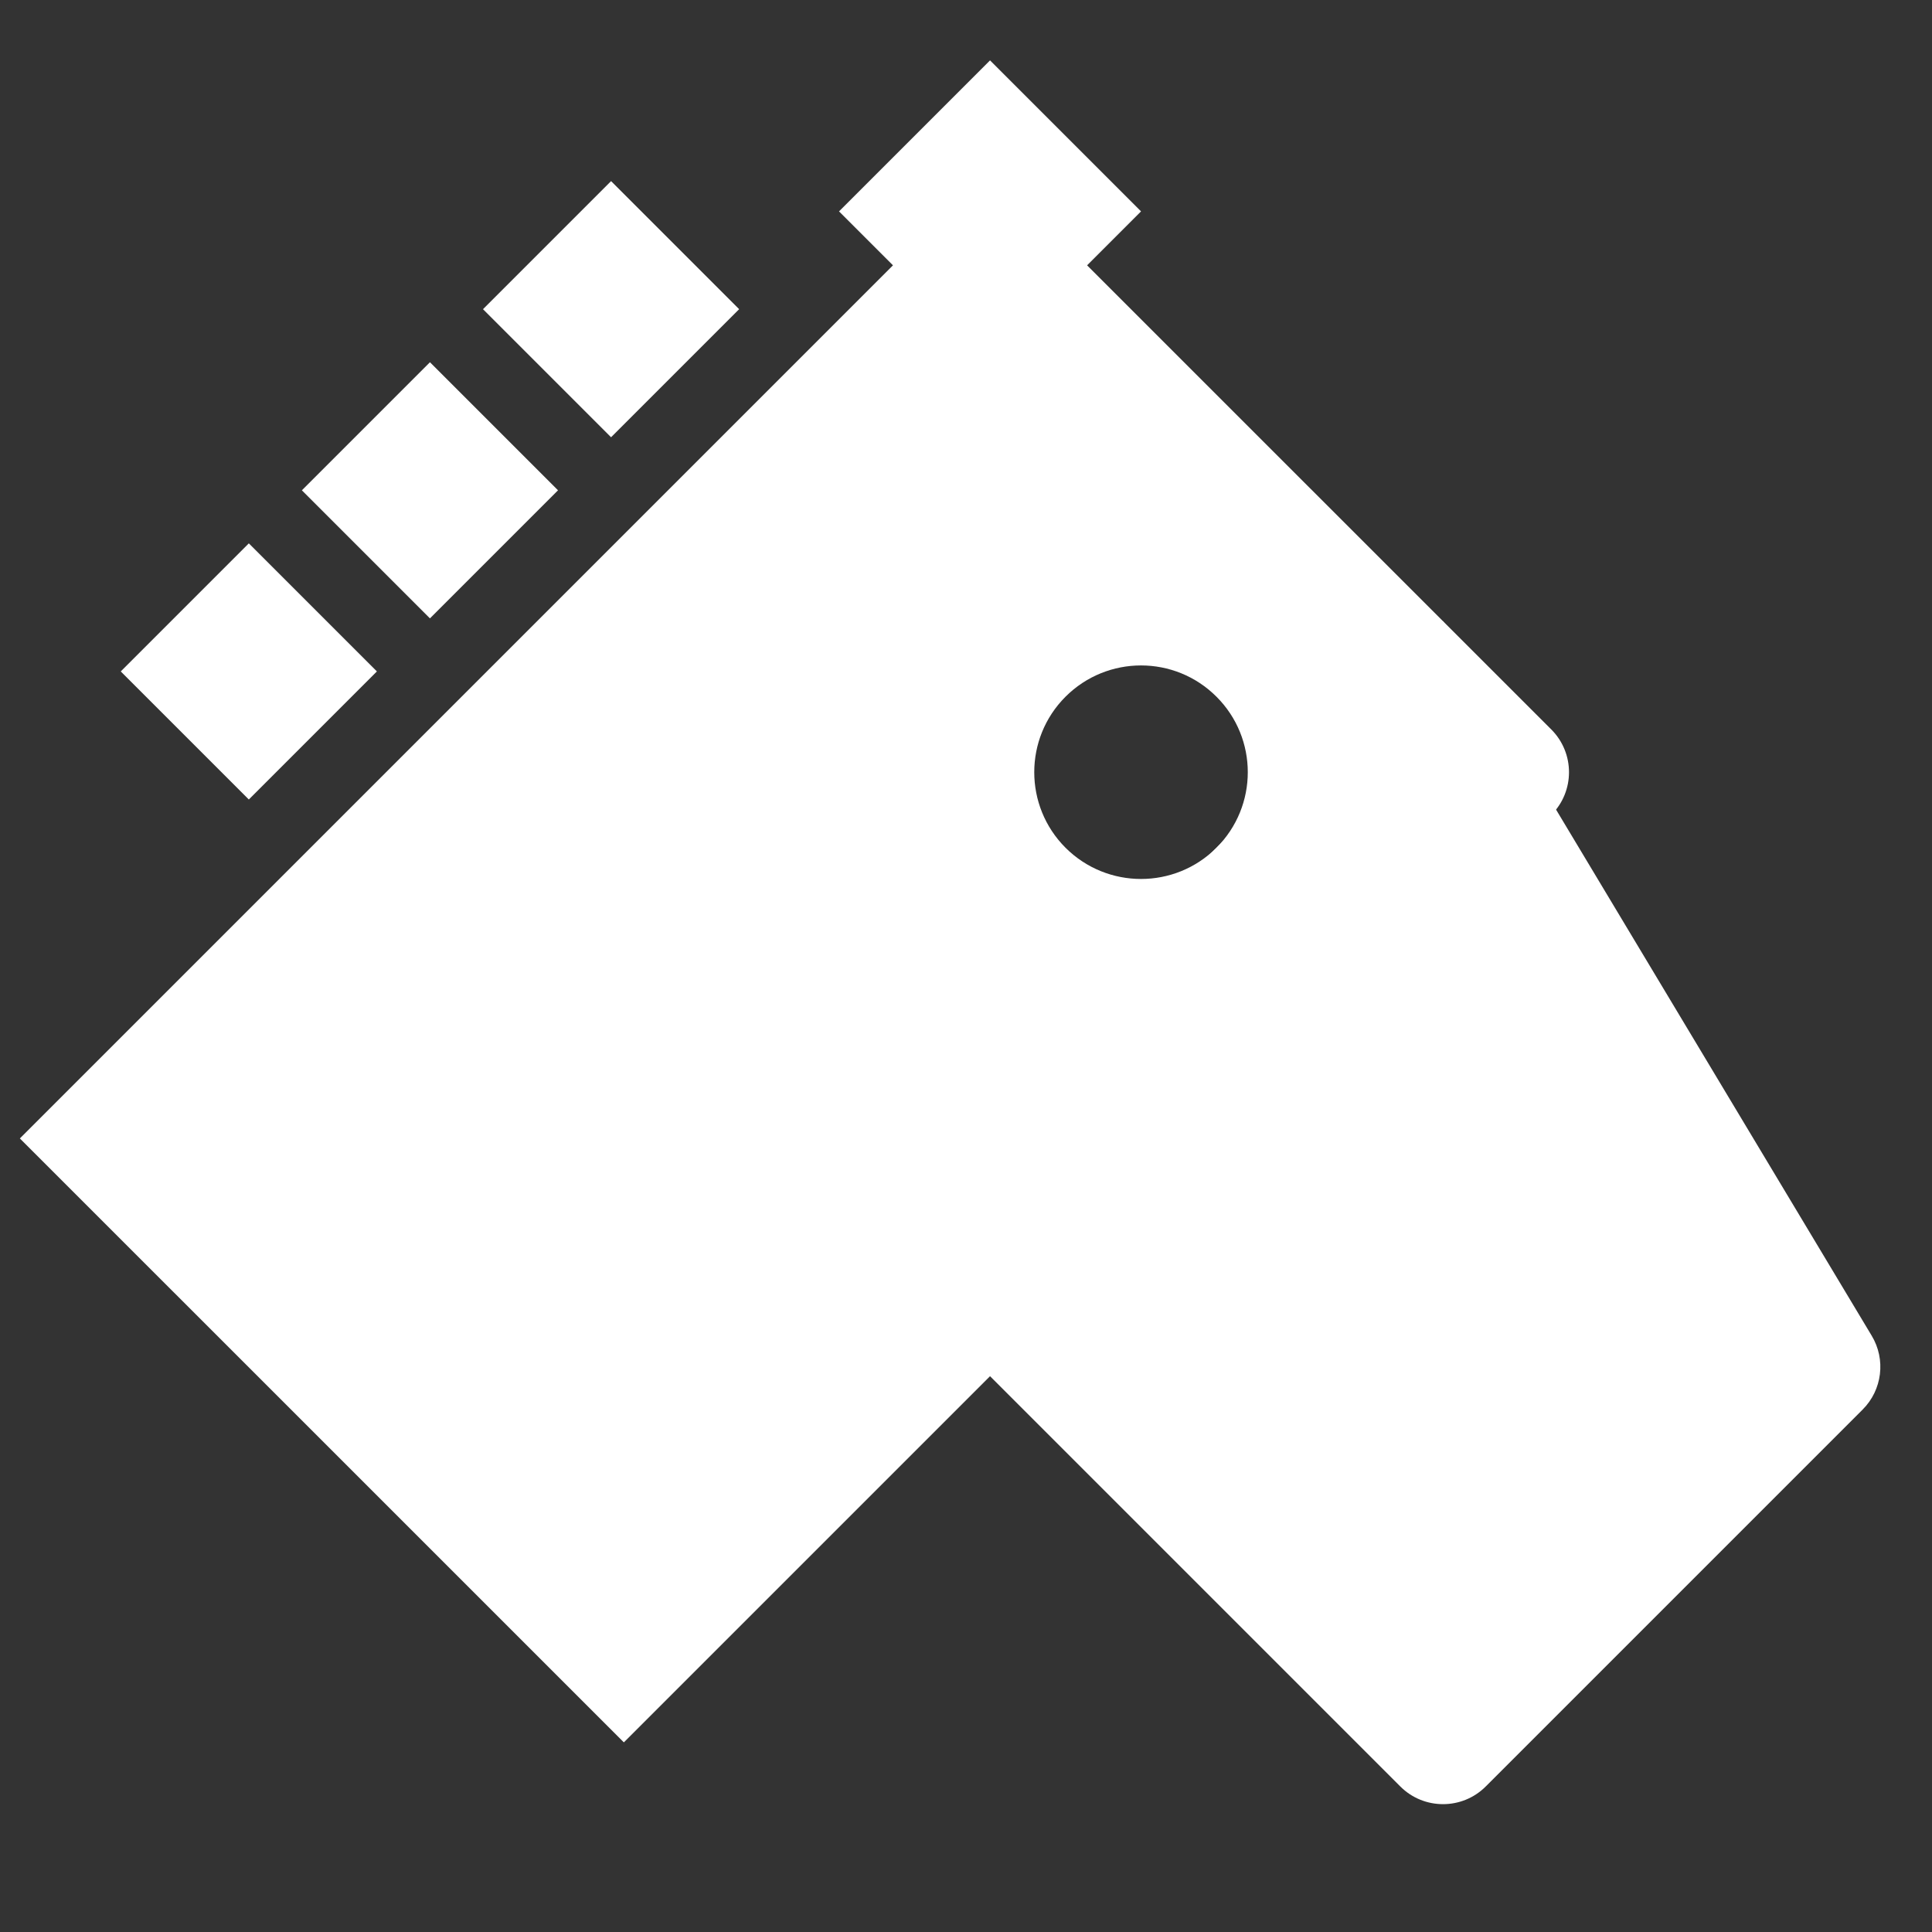 <svg width="32" height="32" viewBox="0 0 32 32" fill="none" xmlns="http://www.w3.org/2000/svg">
<rect x="0" y="0" width="32" height="32" fill="#333333" stroke="none"/>
<g clip-path="url(#clip0_360_31)">
<path d="M23.901 10.289L31.002 22.125C31.238 22.518 31.176 23.022 30.852 23.346L24.608 29.59C24.218 29.98 23.584 29.98 23.194 29.59L13.897 20.293L23.901 10.289Z" fill="white"/>
<rect x="16.398" y="1" width="3.537" height="3.537" transform="rotate(45 16.398 1)" fill="white"/>
<path fill-rule="evenodd" clip-rule="evenodd" d="M17.812 4.201C17.031 3.42 15.765 3.42 14.984 4.201L0.329 18.856L10.333 28.859L25.695 13.497C26.085 13.107 26.085 12.474 25.695 12.083L17.812 4.201ZM17.648 14.041C18.339 14.731 19.459 14.731 20.149 14.041C20.84 13.35 20.84 12.23 20.149 11.54C19.459 10.849 18.339 10.849 17.648 11.54C16.958 12.23 16.958 13.35 17.648 14.041Z" fill="white"/>
<rect x="8" y="5.121" width="3" height="3" transform="rotate(-45 8 5.121)" fill="white"/>
<rect x="5" y="8.121" width="3" height="3" transform="rotate(-45 5 8.121)" fill="white"/>
<rect x="2" y="11.121" width="3" height="3" transform="rotate(-45 2 11.121)" fill="white"/>
</g>
<defs>
<clipPath id="clip0_360_31">
<rect width="32" height="32" fill="white"/>
</clipPath>
</defs>
</svg>
